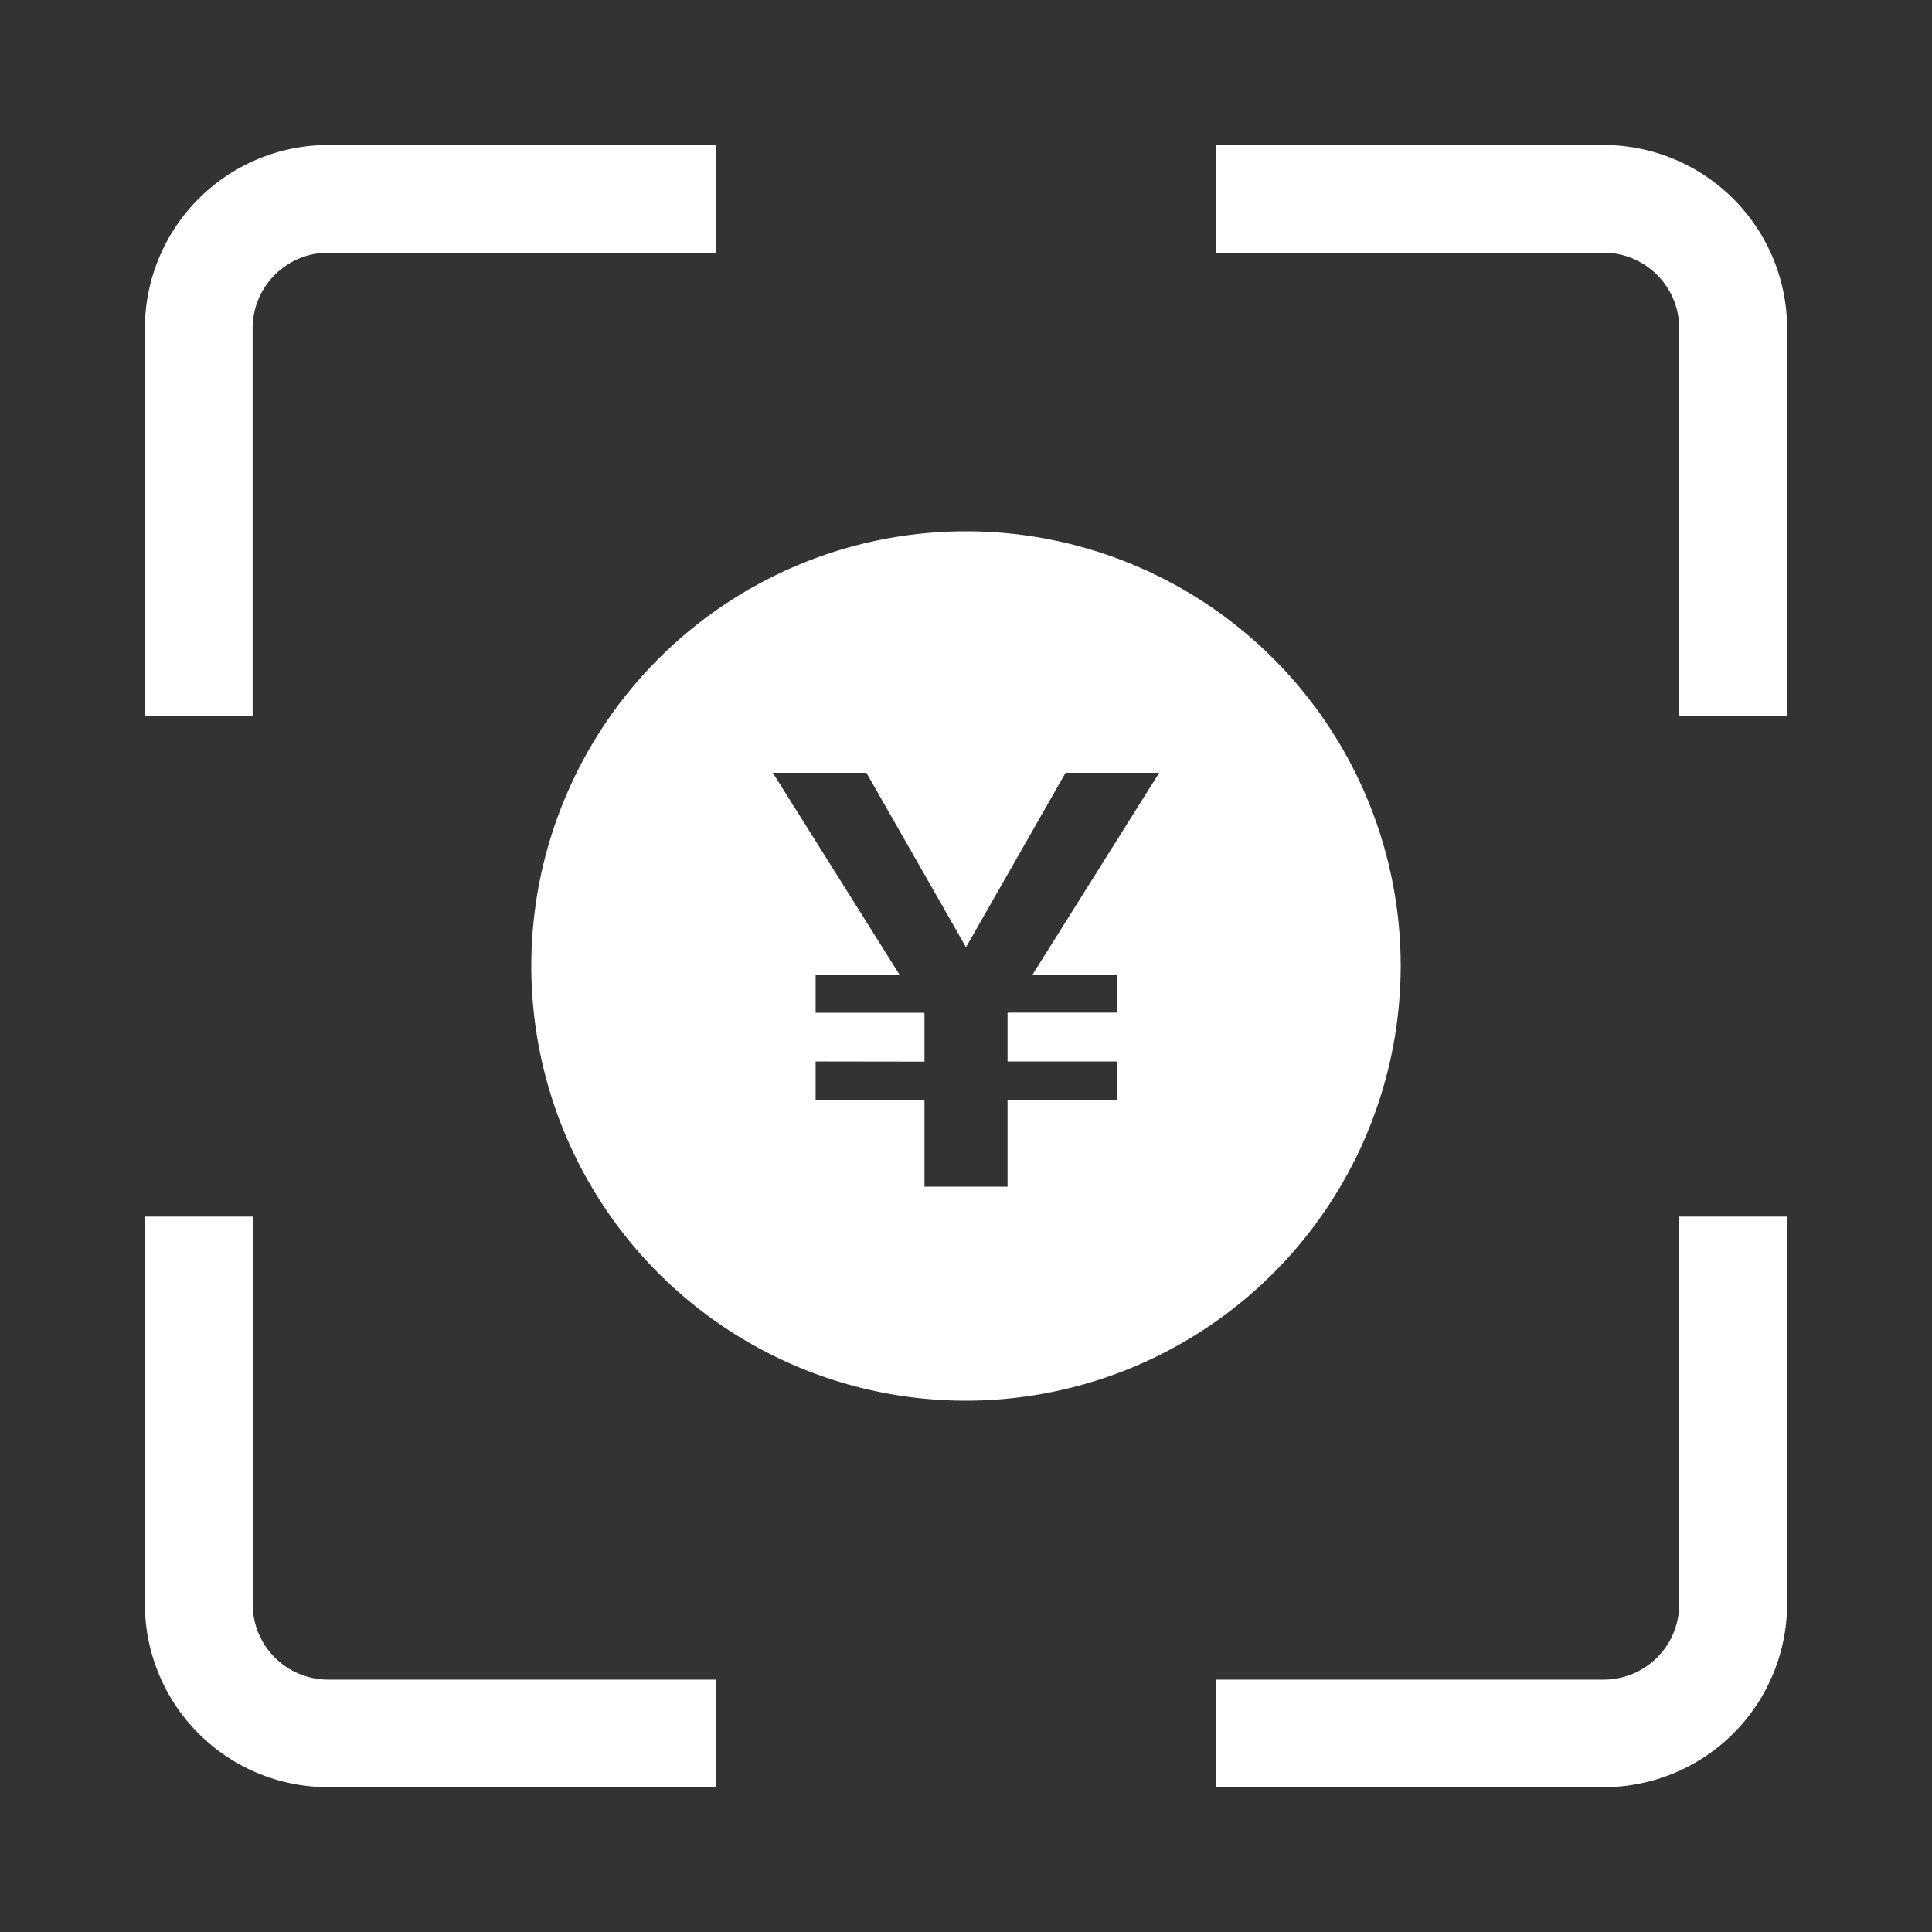 <svg id="icon_recharge" xmlns="http://www.w3.org/2000/svg" width="24" height="24" viewBox="0 0 24 24">
  <rect x="0" y="0" width="24" height="24" fill="#333333" stroke="none"/>
  <rect id="矩形_1033" data-name="矩形 1033" width="24" height="24" fill="#fff" opacity="0"/>
  <path id="减去_19" data-name="减去 19" d="M5.4,10.8a5.4,5.4,0,1,1,5.4-5.4A5.406,5.406,0,0,1,5.4,10.8ZM3.532,6.586v.475H4.884v1.08H5.916V7.061h1.36V6.586H5.916v-.6l.008-.007H7.275V5.506H6.227L7.8,3H6.637L5.4,5.167,4.163,3H3L4.573,5.506H3.532v.475H4.876l.008.007v.6Z" transform="translate(6.6 6.6)" fill="#fff"/>
  <path id="联合_168" data-name="联合 168" d="M13.307,20.4V19.064h4.817a.938.938,0,0,0,.936-.939V13.312H20.4v4.813A2.279,2.279,0,0,1,18.124,20.4Zm-11.032,0A2.276,2.276,0,0,1,0,18.125V13.312H1.339v4.813a.938.938,0,0,0,.936.939H7.093V20.4ZM19.06,7.092V2.276a.94.94,0,0,0-.936-.938H13.307V0h4.817A2.282,2.282,0,0,1,20.4,2.276V7.092ZM0,7.092V2.276A2.279,2.279,0,0,1,2.274,0H7.093V1.338H2.274a.94.94,0,0,0-.936.938V7.092Z" transform="translate(1.8 1.801)" fill="#fff"/>
</svg>
